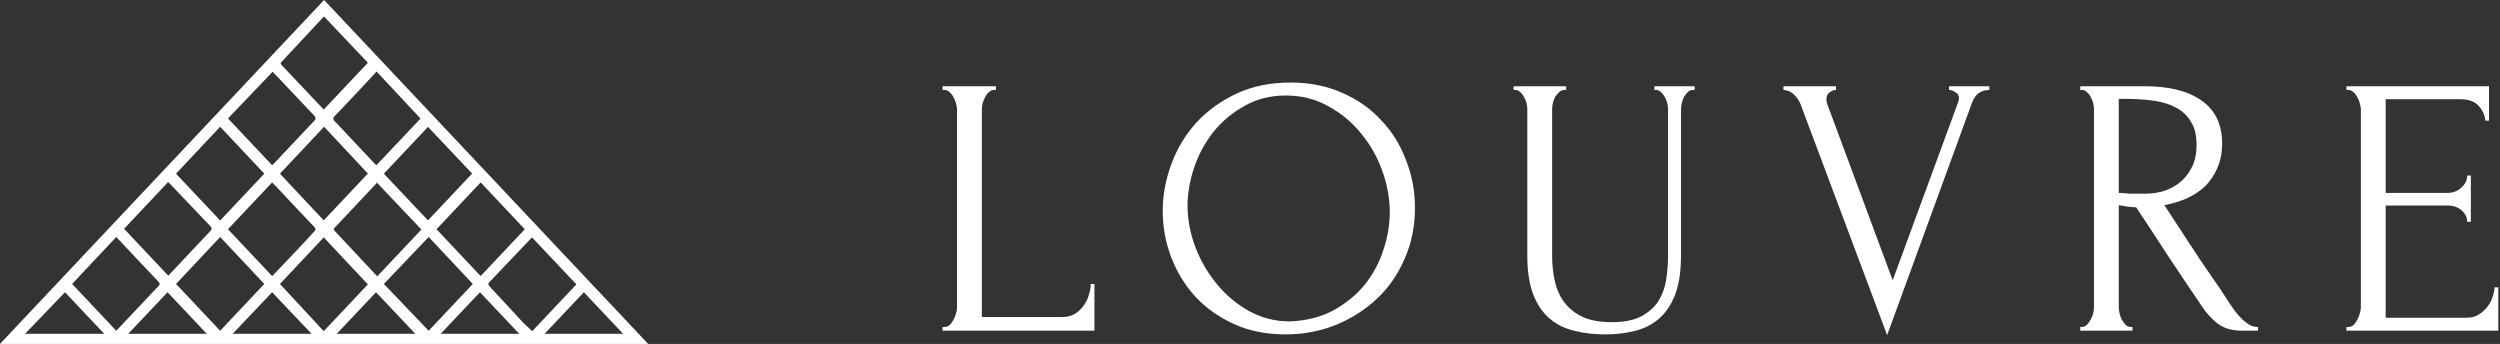 <svg width="189" height="26" viewBox="0 0 189 26" fill="none" xmlns="http://www.w3.org/2000/svg">
<rect x="0" y="0" width="189" height="26" fill="#333333" stroke="none"/>
<path d="M49 26H0L24.5 0L49 26ZM13.307 13.131L16.644 16.67L19.981 13.131L16.644 9.581L13.307 13.131ZM16.644 25.005L19.981 21.466L16.644 17.916L13.307 21.466L16.644 25.005ZM32.408 25.005L35.745 21.466L32.408 17.916L29.019 21.466L32.408 25.005ZM28.467 5.403C28.447 5.438 28.421 5.469 28.389 5.497C27.351 6.618 26.3 7.738 25.236 8.848C25.144 8.942 25.236 9.005 25.236 9.089L28.31 12.356L28.454 12.492L31.791 8.963L28.467 5.403ZM8.788 25.005L8.92 24.869L11.994 21.613C12.043 21.572 12.07 21.517 12.07 21.461C12.07 21.404 12.043 21.35 11.994 21.309C11.061 20.346 10.155 19.361 9.235 18.387L8.788 17.916L5.452 21.466L8.788 25.005ZM17.235 8.953L20.572 12.492L20.677 12.398L23.817 9.068C23.922 8.953 23.817 8.89 23.817 8.806L20.743 5.56L20.611 5.424L17.235 8.953ZM17.235 17.33L20.572 20.869L20.743 20.702C21.741 19.654 22.753 18.607 23.764 17.487C23.793 17.466 23.815 17.441 23.831 17.413C23.846 17.385 23.854 17.355 23.854 17.325C23.854 17.294 23.846 17.264 23.831 17.236C23.815 17.208 23.793 17.183 23.764 17.162C22.819 16.168 21.873 15.173 20.94 14.168L20.572 13.791L17.235 17.33ZM32.999 17.33L36.336 20.869L39.673 17.33L36.336 13.791L32.999 17.33ZM28.467 13.78V13.853L25.301 17.215C25.196 17.309 25.236 17.372 25.301 17.456L28.244 20.597C28.323 20.691 28.415 20.785 28.52 20.89L31.857 17.351L28.467 13.78ZM12.729 20.848C12.745 20.817 12.768 20.789 12.795 20.764L15.961 17.403C16.053 17.298 15.961 17.246 15.961 17.162L12.848 13.895C12.807 13.848 12.758 13.806 12.703 13.77L9.38 17.298L12.729 20.848ZM32.356 16.66L35.693 13.12L32.356 9.592L29.019 13.131L32.356 16.66ZM24.474 8.283L27.811 4.743L24.526 1.277H24.461L21.255 4.712C21.235 4.737 21.225 4.766 21.225 4.796C21.225 4.825 21.235 4.854 21.255 4.88L24.474 8.283ZM24.474 16.66L27.811 13.12L24.5 9.581L21.163 13.131L24.474 16.66ZM24.474 25.037L27.811 21.497L24.474 17.948L21.163 21.466L24.474 25.037ZM40.238 25.037L43.575 21.497L40.251 17.979H40.185L36.967 21.361C36.862 21.476 36.967 21.529 36.967 21.602L39.594 24.44L40.238 25.037ZM1.892 25.236H7.882L4.913 22.094L1.892 25.236ZM41.17 25.236H47.108L44.139 22.094L41.17 25.236ZM23.554 25.236L20.572 22.094L17.59 25.236H23.554ZM33.315 25.236H39.252L36.284 22.094L33.315 25.236ZM31.397 25.236L28.428 22.094L25.459 25.236H31.397ZM15.633 25.236L12.664 22.094L9.695 25.236H15.633Z" fill="white"/>
<path d="M71.26 24.72H71.4C71.549 24.72 71.68 24.673 71.792 24.58C71.904 24.468 71.997 24.337 72.072 24.188C72.165 24.039 72.231 23.88 72.268 23.712C72.324 23.544 72.352 23.385 72.352 23.236V8.256C72.352 8.125 72.324 7.976 72.268 7.808C72.231 7.64 72.165 7.481 72.072 7.332C71.997 7.183 71.904 7.061 71.792 6.968C71.68 6.856 71.549 6.8 71.4 6.8H71.26V6.52H75.292V6.8H75.152C75.003 6.8 74.872 6.856 74.76 6.968C74.648 7.061 74.555 7.183 74.48 7.332C74.405 7.481 74.34 7.64 74.284 7.808C74.247 7.976 74.228 8.125 74.228 8.256V23.964H80.36C80.715 23.964 81.023 23.88 81.284 23.712C81.545 23.544 81.76 23.339 81.928 23.096C82.115 22.835 82.245 22.564 82.32 22.284C82.413 21.985 82.46 21.715 82.46 21.472H82.74V25H71.26V24.72Z" fill="white"/>
<path d="M97.563 6.24C99.019 6.24 100.326 6.501 101.483 7.024C102.641 7.528 103.621 8.219 104.423 9.096C105.245 9.955 105.87 10.963 106.299 12.12C106.747 13.259 106.971 14.453 106.971 15.704C106.971 17.104 106.71 18.392 106.187 19.568C105.683 20.744 104.983 21.752 104.087 22.592C103.191 23.432 102.146 24.095 100.951 24.58C99.775 25.047 98.515 25.28 97.171 25.28C95.734 25.28 94.436 25.019 93.279 24.496C92.141 23.973 91.17 23.283 90.367 22.424C89.583 21.565 88.977 20.576 88.547 19.456C88.118 18.336 87.903 17.169 87.903 15.956C87.903 14.761 88.118 13.585 88.547 12.428C88.977 11.252 89.602 10.207 90.423 9.292C91.263 8.377 92.281 7.64 93.475 7.08C94.67 6.52 96.032 6.24 97.563 6.24ZM97.535 24.3C98.786 24.244 99.878 23.964 100.811 23.46C101.763 22.937 102.557 22.284 103.191 21.5C103.826 20.697 104.293 19.82 104.591 18.868C104.909 17.916 105.067 16.973 105.067 16.04C105.067 15.013 104.881 13.977 104.507 12.932C104.134 11.887 103.602 10.944 102.911 10.104C102.221 9.245 101.39 8.555 100.419 8.032C99.467 7.491 98.394 7.22 97.199 7.22C96.042 7.22 95.006 7.481 94.091 8.004C93.177 8.508 92.392 9.161 91.739 9.964C91.105 10.767 90.619 11.663 90.283 12.652C89.947 13.641 89.779 14.612 89.779 15.564C89.779 16.591 89.975 17.627 90.367 18.672C90.759 19.699 91.3 20.632 91.991 21.472C92.682 22.312 93.494 22.993 94.427 23.516C95.379 24.039 96.415 24.3 97.535 24.3Z" fill="white"/>
<path d="M114.428 6.52H118.404V6.8H118.264C118.115 6.8 117.984 6.856 117.872 6.968C117.76 7.061 117.657 7.183 117.564 7.332C117.489 7.481 117.433 7.64 117.396 7.808C117.359 7.976 117.34 8.125 117.34 8.256V19.316C117.34 20.044 117.415 20.716 117.564 21.332C117.713 21.948 117.965 22.48 118.32 22.928C118.675 23.376 119.141 23.731 119.72 23.992C120.299 24.235 121.008 24.356 121.848 24.356C122.781 24.356 123.528 24.207 124.088 23.908C124.648 23.609 125.077 23.227 125.376 22.76C125.675 22.275 125.871 21.733 125.964 21.136C126.057 20.539 126.104 19.951 126.104 19.372V8.256C126.104 8.125 126.085 7.976 126.048 7.808C126.011 7.64 125.945 7.481 125.852 7.332C125.777 7.183 125.684 7.061 125.572 6.968C125.46 6.856 125.339 6.8 125.208 6.8H125.068V6.52H128.12V6.8H127.98C127.831 6.8 127.7 6.856 127.588 6.968C127.495 7.061 127.401 7.183 127.308 7.332C127.233 7.481 127.177 7.64 127.14 7.808C127.103 7.976 127.084 8.125 127.084 8.256V19.288C127.084 20.501 126.935 21.5 126.636 22.284C126.337 23.049 125.927 23.656 125.404 24.104C124.881 24.552 124.265 24.86 123.556 25.028C122.865 25.196 122.128 25.28 121.344 25.28C120.504 25.28 119.72 25.187 118.992 25C118.283 24.832 117.667 24.524 117.144 24.076C116.621 23.628 116.211 23.021 115.912 22.256C115.613 21.472 115.464 20.492 115.464 19.316V8.256C115.464 8.125 115.445 7.976 115.408 7.808C115.371 7.64 115.305 7.481 115.212 7.332C115.137 7.183 115.044 7.061 114.932 6.968C114.82 6.856 114.699 6.8 114.568 6.8H114.428V6.52Z" fill="white"/>
<path d="M138.076 7.5C138.076 7.612 138.104 7.752 138.16 7.92L143.088 21.192L148.016 7.78C148.034 7.743 148.053 7.687 148.072 7.612C148.09 7.537 148.1 7.481 148.1 7.444C148.1 7.22 148.006 7.061 147.82 6.968C147.652 6.856 147.493 6.8 147.344 6.8V6.52H150.396V6.8C150.116 6.8 149.854 6.875 149.612 7.024C149.388 7.173 149.21 7.425 149.08 7.78L142.668 25.336L136.116 7.864C136.004 7.584 135.836 7.341 135.612 7.136C135.406 6.931 135.145 6.819 134.828 6.8V6.52H138.804V6.8C138.636 6.8 138.468 6.865 138.3 6.996C138.15 7.108 138.076 7.276 138.076 7.5Z" fill="white"/>
<path d="M161.076 24.72H161.216V25H157.268V24.72H157.408C157.538 24.72 157.66 24.664 157.772 24.552C157.884 24.44 157.977 24.309 158.052 24.16C158.145 24.011 158.21 23.852 158.248 23.684C158.285 23.497 158.304 23.329 158.304 23.18V8.256C158.304 8.125 158.285 7.976 158.248 7.808C158.21 7.64 158.145 7.481 158.052 7.332C157.977 7.183 157.884 7.061 157.772 6.968C157.66 6.856 157.538 6.8 157.408 6.8H157.268V6.52H162.14C164.006 6.52 165.444 6.884 166.452 7.612C167.478 8.34 167.992 9.413 167.992 10.832C167.992 11.541 167.87 12.167 167.628 12.708C167.404 13.231 167.096 13.688 166.704 14.08C166.312 14.453 165.845 14.761 165.304 15.004C164.781 15.228 164.221 15.396 163.624 15.508L165.64 18.588C166.125 19.335 166.62 20.072 167.124 20.8C167.628 21.509 168.122 22.247 168.608 23.012C168.738 23.199 168.878 23.395 169.028 23.6C169.196 23.805 169.364 23.992 169.532 24.16C169.718 24.328 169.905 24.468 170.092 24.58C170.297 24.673 170.502 24.72 170.708 24.72V25H169.504C168.757 25 168.141 24.823 167.656 24.468C167.189 24.095 166.797 23.665 166.48 23.18C165.64 21.948 164.8 20.697 163.96 19.428C163.138 18.159 162.317 16.908 161.496 15.676C161.29 15.657 161.066 15.639 160.824 15.62C160.6 15.583 160.385 15.545 160.18 15.508V23.18C160.18 23.329 160.198 23.497 160.236 23.684C160.273 23.852 160.329 24.011 160.404 24.16C160.497 24.309 160.59 24.44 160.684 24.552C160.796 24.664 160.926 24.72 161.076 24.72ZM160.18 7.472V14.584H160.32C160.469 14.603 160.702 14.621 161.02 14.64C161.356 14.64 161.766 14.64 162.252 14.64C162.644 14.64 163.054 14.584 163.484 14.472C163.932 14.341 164.342 14.136 164.716 13.856C165.108 13.557 165.425 13.175 165.668 12.708C165.929 12.241 166.06 11.653 166.06 10.944C166.06 10.235 165.92 9.656 165.64 9.208C165.378 8.76 165.005 8.405 164.52 8.144C164.053 7.883 163.484 7.705 162.812 7.612C162.14 7.519 161.402 7.472 160.6 7.472H160.18Z" fill="white"/>
<path d="M177.389 24.72H177.529C177.678 24.72 177.809 24.673 177.921 24.58C178.033 24.468 178.126 24.337 178.201 24.188C178.294 24.039 178.36 23.88 178.397 23.712C178.453 23.544 178.481 23.385 178.481 23.236V8.256C178.481 8.125 178.453 7.976 178.397 7.808C178.36 7.64 178.294 7.481 178.201 7.332C178.126 7.183 178.033 7.061 177.921 6.968C177.809 6.856 177.678 6.8 177.529 6.8H177.389V6.52H188.169V9.124H187.889C187.852 8.695 187.684 8.321 187.385 8.004C187.086 7.668 186.62 7.5 185.985 7.5H180.357V14.584H185.005C185.434 14.584 185.789 14.453 186.069 14.192C186.368 13.931 186.517 13.623 186.517 13.268H186.797V16.768H186.517C186.517 16.432 186.377 16.143 186.097 15.9C185.817 15.657 185.453 15.536 185.005 15.536H180.357V24.02H186.489C186.844 24.02 187.152 23.936 187.413 23.768C187.674 23.6 187.889 23.404 188.057 23.18C188.244 22.937 188.374 22.685 188.449 22.424C188.542 22.144 188.589 21.911 188.589 21.724H188.869V25H177.389V24.72Z" fill="white"/>
</svg>

